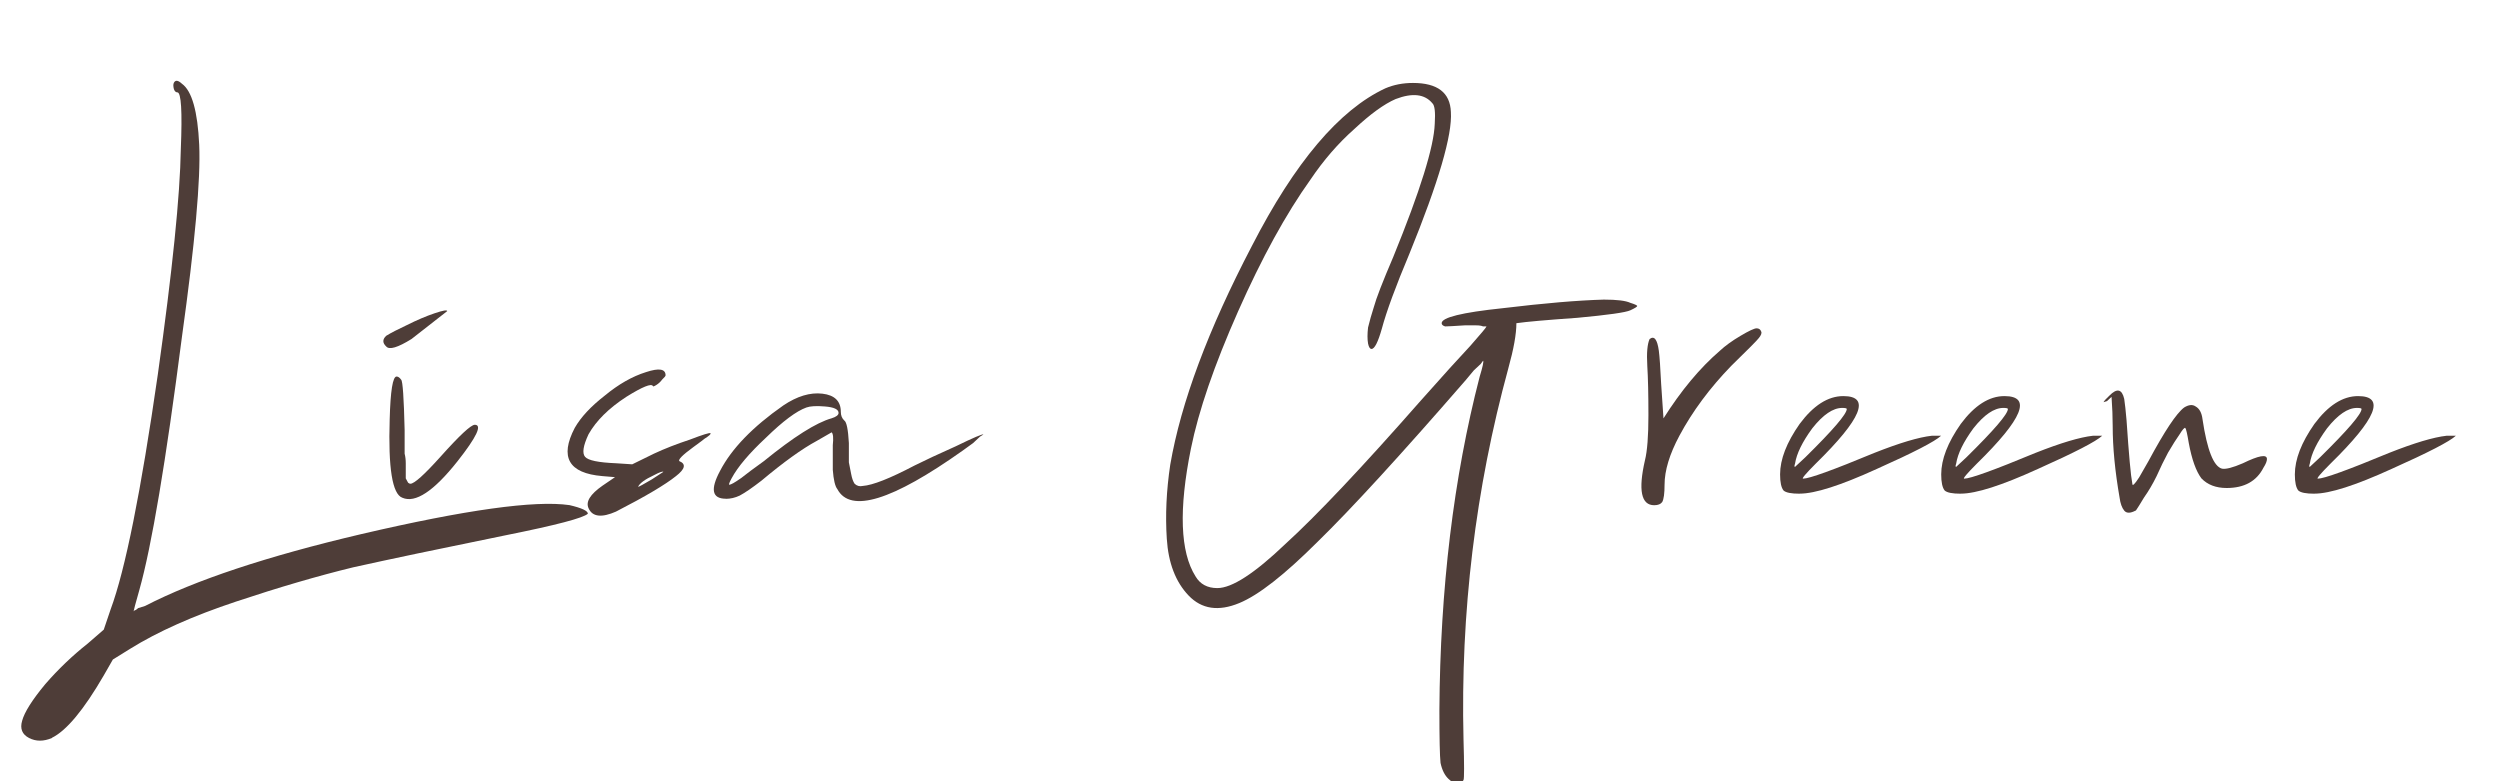 <?xml version="1.0" encoding="UTF-8"?>
<!-- Created with Inkscape (http://www.inkscape.org/) -->
<svg width="48" height="15" version="1.1" viewBox="0 0 48 15" xmlns="http://www.w3.org/2000/svg" xmlns:cc="http://creativecommons.org/ns#" xmlns:dc="http://purl.org/dc/elements/1.1/" xmlns:rdf="http://www.w3.org/1999/02/22-rdf-syntax-ns#">
 <g transform="translate(0,-199.8)">
  <g transform="scale(1.036 .966)" fill="#4e3d38" stroke-width=".114" aria-label="Lisa Greene">
   <path d="m0.964 221.5q-0.234 0.107-0.426 0-0.192-0.107-0.128-0.341 0.064-0.256 0.426-0.725 0.362-0.448 0.789-0.81l0.298-0.277 0.128-0.405q0.405-1.172 0.874-4.668 0.405-3.091 0.426-4.476 0.043-1.13-0.064-1.13-0.043 0-0.064-0.064-0.021-0.085 0-0.128 0.043-0.085 0.149 0.021 0.277 0.213 0.32 1.215 0.043 1.023-0.32 3.815-0.448 3.73-0.789 5.03-0.107 0.405-0.107 0.426 0 0 0.021-0.021 0.021 0 0.064-0.043 0.064-0.021 0.128-0.043 1.385-0.767 4.007-1.428 2.899-0.725 3.858-0.576 0.341 0.085 0.341 0.171-0.128 0.128-1.513 0.426-1.854 0.405-2.835 0.639-0.981 0.256-2.174 0.682-1.194 0.426-1.961 0.938l-0.32 0.213-0.171 0.32q-0.554 1.023-0.959 1.236z"/>
   <path d="m7.627 213.57q-0.384 0.256-0.469 0.149-0.107-0.107 0-0.213 0.128-0.085 0.384-0.213 0.277-0.149 0.512-0.234 0.234-0.085 0.234-0.043 0 0-0.661 0.554zm-0.171 3.155q-0.277-0.107-0.234-1.556 0.021-0.853 0.128-0.853 0.043 0 0.085 0.064 0.043 0.043 0.064 1.002 0 0.085 0 0.234 0 0.149 0 0.234 0.021 0.085 0.021 0.192 0 0.107 0 0.171 0 0.064 0 0.128 0.021 0.043 0.043 0.085 0.021 0.021 0.043 0.021 0.107 0 0.554-0.533 0.533-0.639 0.639-0.639 0.213 0-0.32 0.725-0.661 0.895-1.023 0.725z"/>
   <path d="m12.081 216.36 0.213-0.149q-0.021-0.021-0.171 0.064-0.256 0.128-0.298 0.234 0.021 0 0.256-0.149zm-0.661 0.639q-0.405 0.192-0.512-0.064-0.085-0.192 0.256-0.448l0.234-0.171-0.234-0.021q-0.938-0.085-0.512-0.959 0.171-0.32 0.554-0.639 0.384-0.341 0.767-0.469 0.362-0.128 0.362 0.064 0 0.021-0.064 0.085-0.043 0.064-0.107 0.107-0.064 0.043-0.064 0.021-0.043-0.085-0.49 0.213-0.49 0.341-0.703 0.746-0.149 0.341-0.064 0.448 0.085 0.107 0.576 0.128l0.298 0.021 0.405-0.213q0.298-0.149 0.661-0.277 0.362-0.149 0.384-0.128 0.021 0.021-0.107 0.107-0.021 0.021-0.213 0.171-0.298 0.234-0.256 0.277 0.192 0.085-0.064 0.298-0.298 0.256-1.108 0.703z"/>
   <path d="m13.729 216.34q0.149-0.128 0.426-0.341 0.831-0.725 1.258-0.853 0.128-0.043 0.128-0.107 0-0.107-0.256-0.128-0.234-0.021-0.341 0.021-0.277 0.107-0.746 0.597-0.469 0.469-0.639 0.81-0.064 0.128-0.043 0.128 0.043 0 0.213-0.128zm-0.277 0.405q-0.384 0-0.107-0.554 0.32-0.661 1.172-1.3 0.384-0.277 0.725-0.234 0.341 0.043 0.341 0.362 0 0.107 0.064 0.171 0.064 0.043 0.085 0.448 0 0.021 0 0.064 0 0.213 0 0.32 0.021 0.107 0.043 0.234t0.064 0.192q0.064 0.064 0.149 0.043 0.277-0.021 0.959-0.405 0.277-0.149 0.767-0.384 0.49-0.256 0.512-0.234 0 0-0.064 0.043-0.043 0.043-0.128 0.128-0.085 0.064-0.192 0.149-1.961 1.492-2.323 0.767-0.064-0.085-0.085-0.384 0-0.298 0-0.49 0.021-0.213-0.021-0.256 0 0-0.277 0.171-0.405 0.234-1.023 0.789-0.256 0.213-0.405 0.298-0.128 0.064-0.256 0.064z"/>
   <path d="m26.676 220.95q0.021-3.624 0.746-6.629 0.085-0.298 0.064-0.32 0 0-0.043 0.064-0.043 0.043-0.128 0.128-0.064 0.085-0.149 0.192-1.812 2.238-2.75 3.219-0.917 0.981-1.449 1.215-0.576 0.256-0.938-0.149t-0.405-1.13q-0.043-0.703 0.064-1.471 0.298-1.854 1.513-4.348 1.194-2.494 2.473-3.133 0.234-0.107 0.512-0.107 0.682 0 0.703 0.576 0.043 0.682-0.767 2.814-0.384 0.98-0.512 1.492-0.107 0.405-0.192 0.405-0.043 0-0.064-0.107-0.021-0.128 0-0.32 0.043-0.192 0.107-0.405 0.064-0.256 0.362-1.002 0.746-1.961 0.767-2.643 0.021-0.341-0.043-0.405-0.213-0.277-0.682-0.085-0.32 0.149-0.767 0.597-0.448 0.426-0.81 1.002-0.682 1.023-1.343 2.622-0.661 1.599-0.874 2.728-0.341 1.812 0.085 2.537 0.128 0.234 0.405 0.234 0.405 0 1.258-0.874 0.874-0.853 2.515-2.856 0.618-0.746 0.917-1.087 0.298-0.362 0.298-0.384 0 0-0.064 0-0.043-0.021-0.128-0.021-0.085 0-0.213 0-0.298 0.021-0.362 0.021-0.064-0.021-0.064-0.064 0-0.171 1.13-0.298 1.151-0.149 1.876-0.171 0.362 0 0.49 0.064 0.128 0.043 0.128 0.064 0 0.021-0.128 0.085-0.128 0.064-0.981 0.149-0.853 0.064-1.13 0.107 0 0.32-0.149 0.895-0.917 3.602-0.831 7.375 0.021 0.767 0 0.81-0.085 0.171-0.277-0.021-0.107-0.107-0.149-0.32-0.021-0.213-0.021-1.044z"/>
   <path d="m30.486 215.98q0.064-0.277 0.064-0.895t-0.021-0.981q-0.021-0.384 0.043-0.533 0.128-0.107 0.171 0.234 0.021 0.171 0.043 0.661l0.043 0.682q0.49-0.831 1.044-1.343 0.149-0.149 0.384-0.298 0.234-0.149 0.298-0.149 0.064 0 0.085 0.064 0.021 0.043-0.043 0.128-0.043 0.064-0.512 0.554-0.597 0.661-0.959 1.385-0.277 0.554-0.277 0.98 0 0.256-0.043 0.341-0.043 0.064-0.149 0.064-0.362 0-0.171-0.895z"/>
   <path d="m33.459 215.92q0.767-0.81 0.767-0.959 0-0.021-0.085-0.021-0.256 0-0.554 0.405-0.277 0.405-0.32 0.703-0.021 0.064 0 0.064 0.021-0.021 0.192-0.192zm-0.107 0.725q-0.234 0-0.298-0.064-0.064-0.085-0.064-0.32 0-0.448 0.362-1.002 0.384-0.554 0.81-0.554 0.767 0-0.512 1.343-0.277 0.298-0.234 0.298 0.171 0 1.321-0.512 0.703-0.298 1.066-0.341h0.171q-0.171 0.171-1.194 0.661-1.002 0.49-1.428 0.49z"/>
   <path d="m36.445 215.92q0.767-0.81 0.767-0.959 0-0.021-0.085-0.021-0.256 0-0.554 0.405-0.277 0.405-0.32 0.703-0.021 0.064 0 0.064 0.021-0.021 0.192-0.192zm-0.107 0.725q-0.234 0-0.298-0.064-0.064-0.085-0.064-0.32 0-0.448 0.362-1.002 0.384-0.554 0.81-0.554 0.767 0-0.512 1.343-0.277 0.298-0.234 0.298 0.171 0 1.321-0.512 0.703-0.298 1.066-0.341h0.171q-0.171 0.171-1.194 0.661-1.002 0.49-1.428 0.49z"/>
   <path d="m39.58 216.98q-0.149 0.085-0.213 0-0.064-0.085-0.085-0.256-0.128-0.789-0.128-1.428 0-0.256-0.021-0.576l-0.085 0.085-0.064 0.021q0.021-0.043 0.107-0.128 0.213-0.234 0.277 0.064 0.021 0.149 0.043 0.426 0.064 1.023 0.107 1.258 0 0.085 0.128-0.128 0.043-0.085 0.171-0.32 0.448-0.895 0.661-1.066 0.128-0.085 0.213-0.021 0.107 0.064 0.128 0.256 0.128 0.917 0.362 0.981 0.107 0.021 0.384-0.107 0.448-0.234 0.448-0.085 0 0.064-0.064 0.171-0.192 0.405-0.682 0.405-0.298 0-0.469-0.192-0.149-0.213-0.234-0.703-0.043-0.277-0.064-0.298-0.021-0.021-0.107 0.128-0.085 0.128-0.213 0.362-0.107 0.213-0.213 0.469-0.107 0.234-0.234 0.426-0.107 0.192-0.149 0.256z"/>
   <path d="m42.999 215.92q0.767-0.81 0.767-0.959 0-0.021-0.085-0.021-0.256 0-0.554 0.405-0.277 0.405-0.32 0.703-0.021 0.064 0 0.064 0.021-0.021 0.192-0.192zm-0.107 0.725q-0.234 0-0.298-0.064-0.064-0.085-0.064-0.32 0-0.448 0.362-1.002 0.384-0.554 0.81-0.554 0.767 0-0.512 1.343-0.277 0.298-0.234 0.298 0.171 0 1.321-0.512 0.703-0.298 1.066-0.341h0.171q-0.171 0.171-1.194 0.661-1.002 0.49-1.428 0.49z"/>
  </g>
 </g>
</svg>
